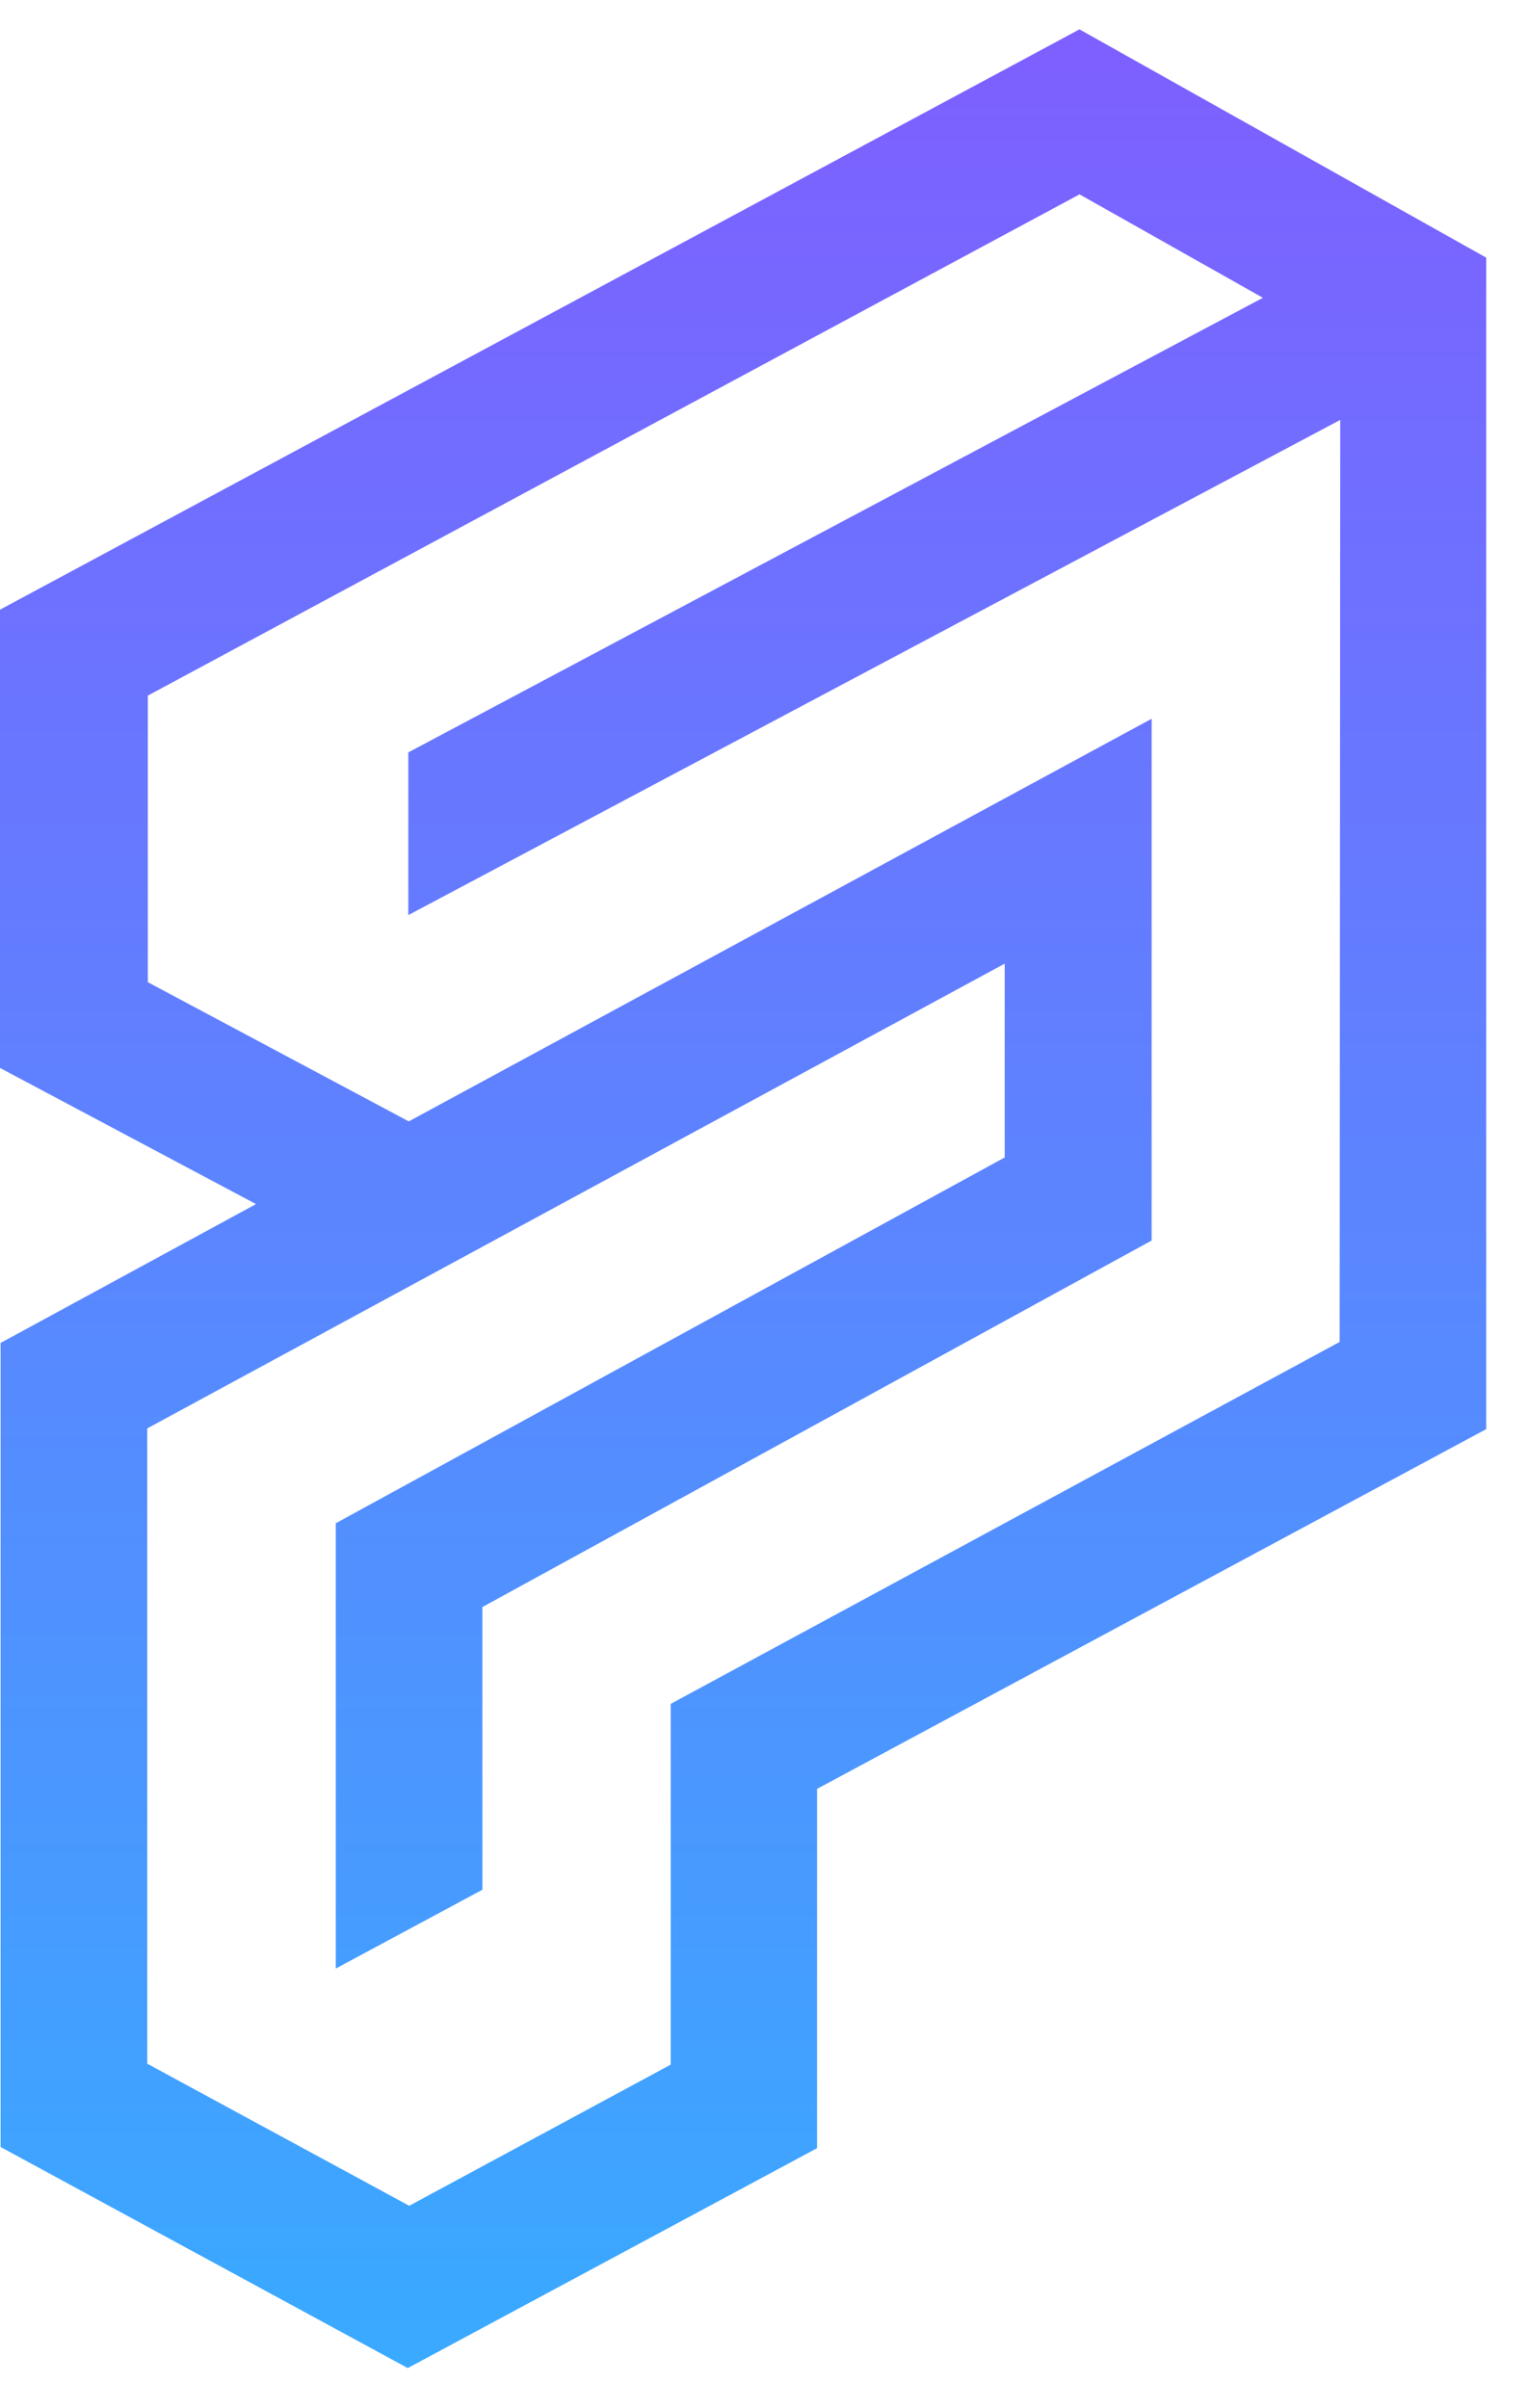 <svg width="26" height="41" viewBox="0 0 26 41" fill="none" xmlns="http://www.w3.org/2000/svg">
<path fill-rule="evenodd" clip-rule="evenodd" d="M25.306 4.387L18.38 0.5L0 10.38V18.182L4.359 20.5L0.01 22.864V36.553L6.943 40.317L13.912 36.573V30.456L25.306 24.331V4.387ZM2.517 11.843L18.381 3.309L21.503 5.07L6.952 12.81V15.58L22.82 7.149L22.81 22.847L11.42 29.009V35.151L6.968 37.554L2.507 35.135V24.319L17.107 16.406V19.706L5.717 25.934V33.515L8.214 32.173V27.36L19.609 21.12V12.237L6.96 19.092L2.517 16.722V11.843Z" fill="url(#paint0_linear_1_17)"/>
<defs>
<linearGradient id="paint0_linear_1_17" x1="12.653" y1="0.5" x2="12.653" y2="40.317" gradientUnits="userSpaceOnUse">
<stop stop-color="#7E5FFF"/>
<stop offset="1" stop-color="#39AAFF"/>
</linearGradient>
</defs>
</svg>
